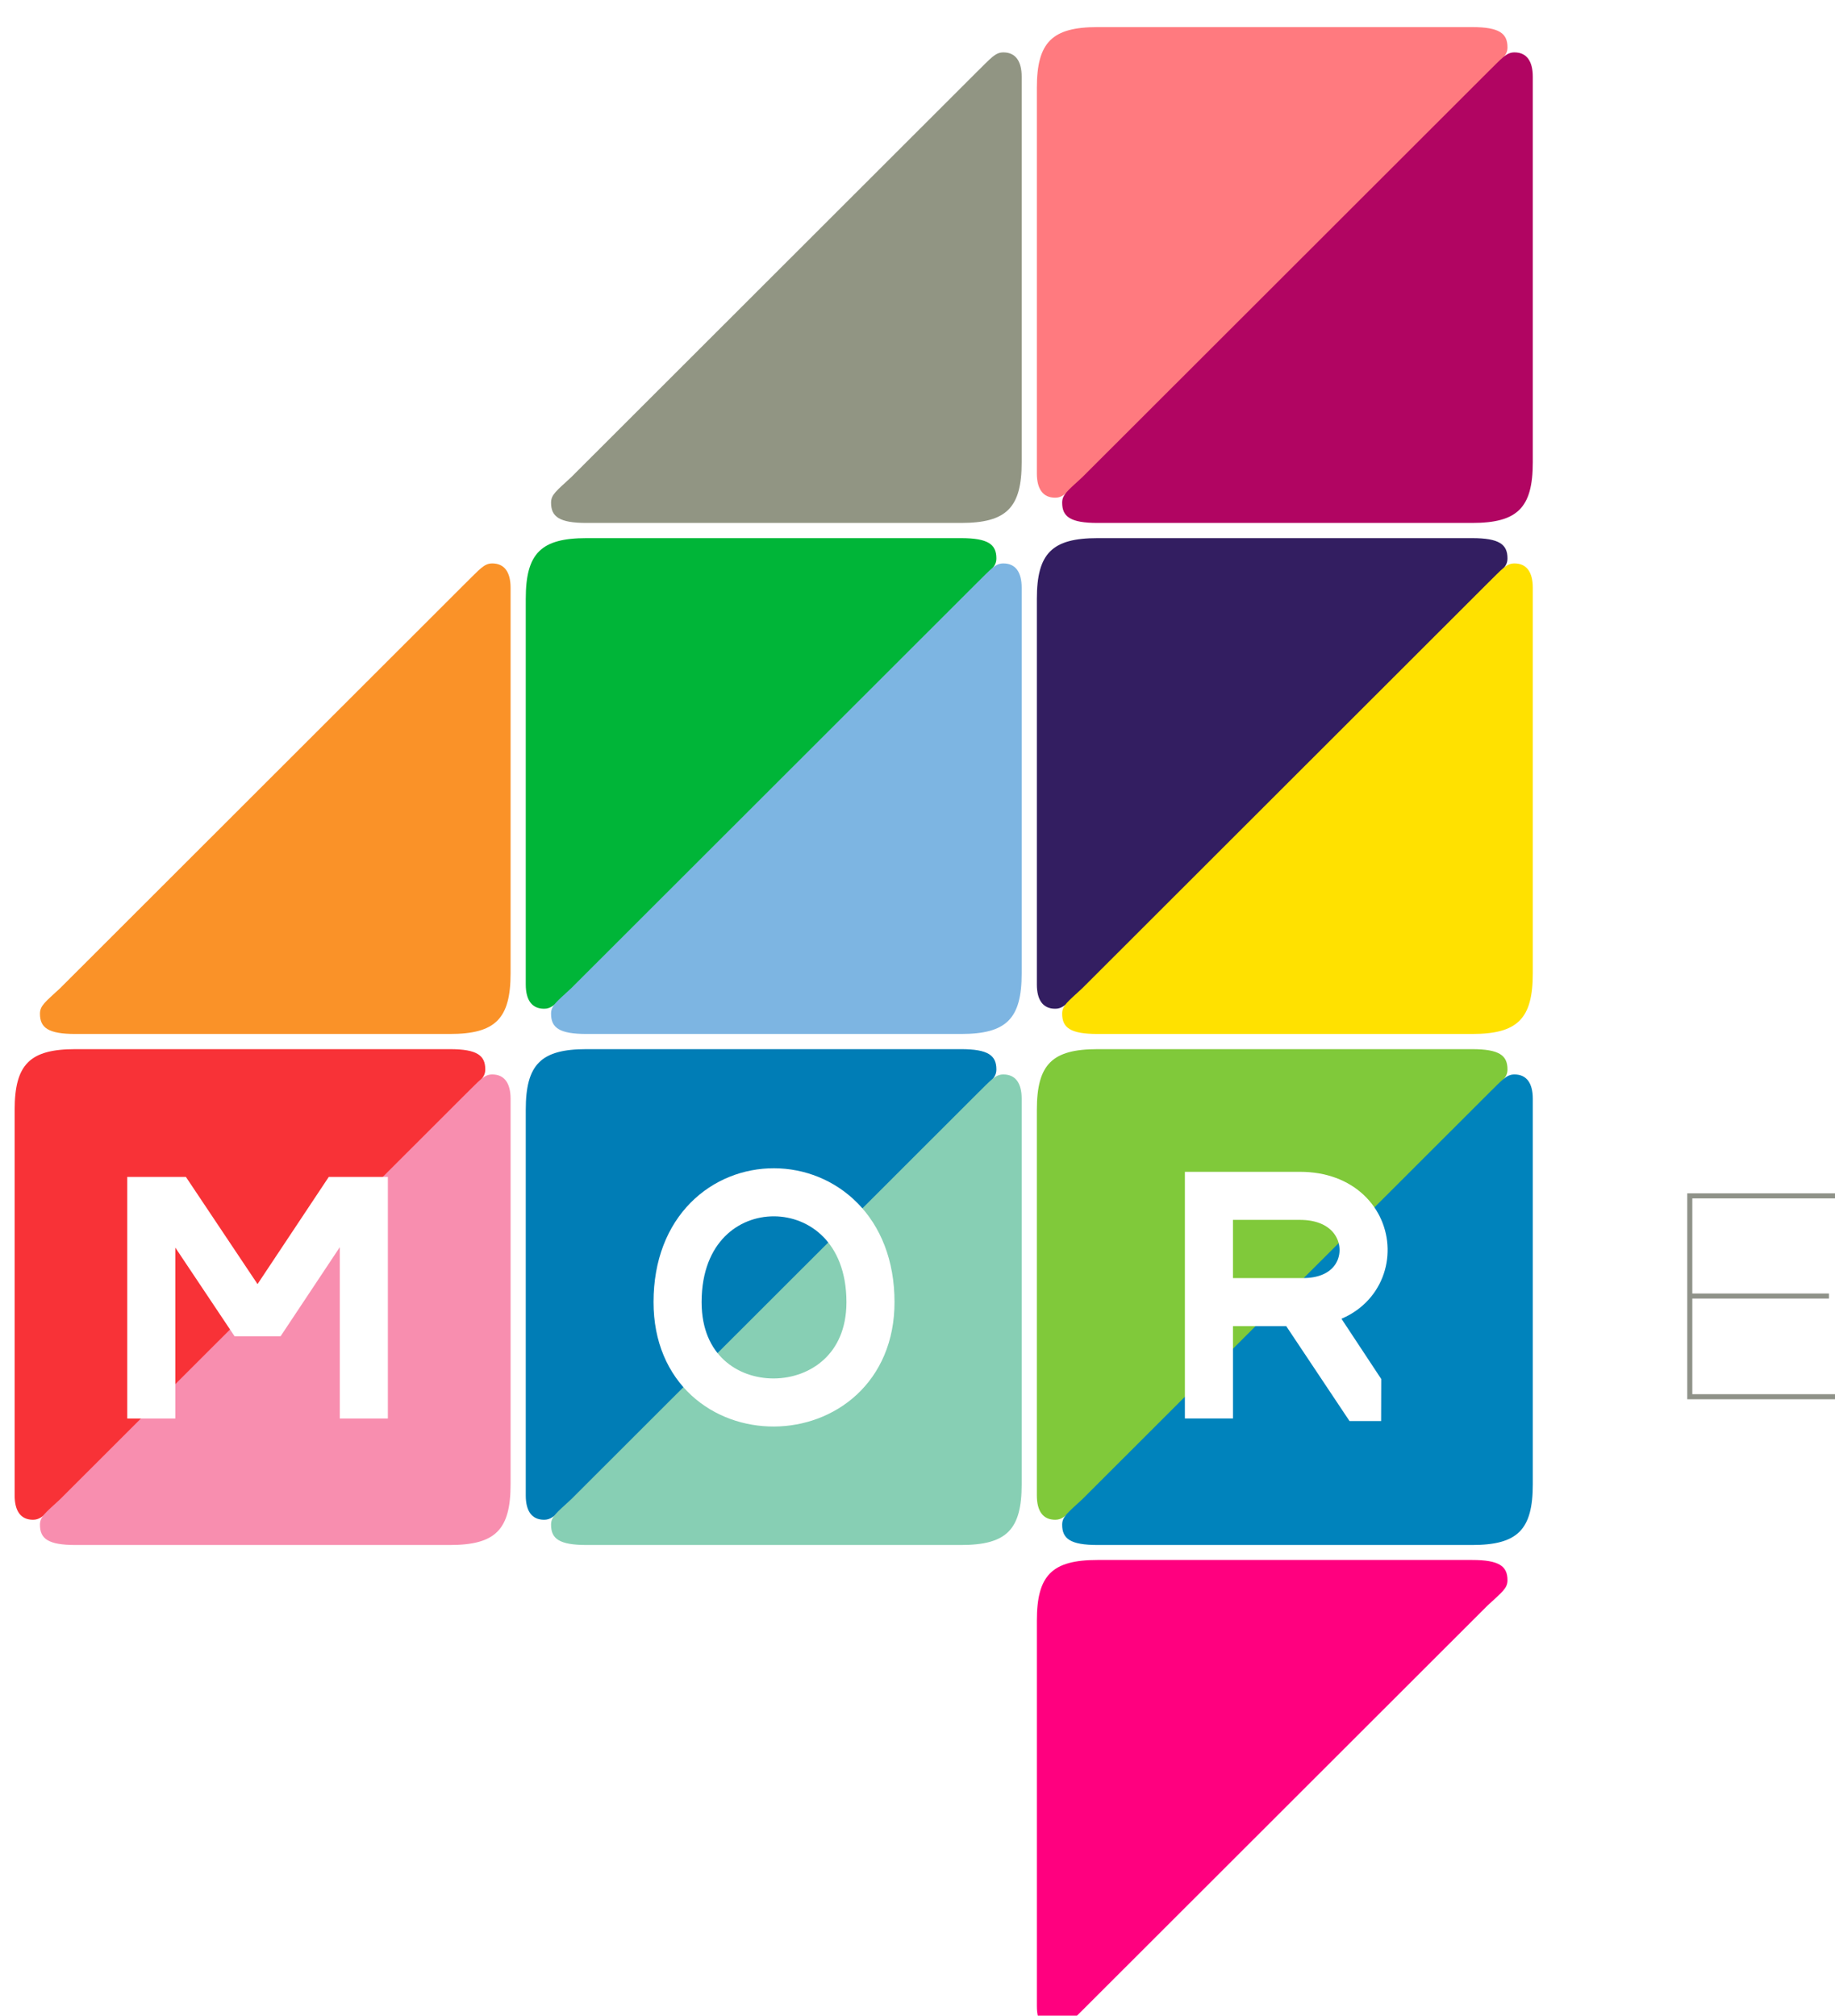 <svg xmlns="http://www.w3.org/2000/svg" width="91.017" height="100" xmlns:xlink="http://www.w3.org/1999/xlink"><defs><linearGradient id="a"><stop offset="0" stop-color="#2e363d"/><stop offset="1" stop-color="#3b484e"/></linearGradient><linearGradient x1="-393.078" x2="1868.545" y1="2019.996" y2="3603.132" xlink:href="#a" gradientUnits="userSpaceOnUse"/><linearGradient x1="-393.078" x2="1868.545" y1="2019.996" y2="3603.132" xlink:href="#a" gradientUnits="userSpaceOnUse" gradientTransform="translate(5300.479 -944.338)"/><filter id="u" color-interpolation-filters="sRGB"><feColorMatrix values="0.21 0.72 0.072 0 0 0.21 0.72 0.072 0 0 0.21 0.72 0.072 0 0 0 0 0 1 0" result="fbSourceGraphic"/><feColorMatrix result="fbSourceGraphicAlpha" in="fbSourceGraphic" values="0 0 0 -1 0 0 0 0 -1 0 0 0 0 -1 0 0 0 0 1 0"/><feColorMatrix values="0.21 0.72 0.072 0 0 0.21 0.72 0.072 0 0 0.21 0.72 0.072 0 0 0 0 0 1 0" in="fbSourceGraphic"/></filter><filter id="t" color-interpolation-filters="sRGB"><feColorMatrix values="0.21 0.72 0.072 0 0 0.21 0.72 0.072 0 0 0.21 0.72 0.072 0 0 0 0 0 1 0" result="fbSourceGraphic"/><feColorMatrix result="fbSourceGraphicAlpha" in="fbSourceGraphic" values="0 0 0 -1 0 0 0 0 -1 0 0 0 0 -1 0 0 0 0 1 0"/><feColorMatrix values="0.21 0.72 0.072 0 0 0.21 0.72 0.072 0 0 0.21 0.72 0.072 0 0 0 0 0 1 0" in="fbSourceGraphic"/></filter><filter id="s" color-interpolation-filters="sRGB"><feColorMatrix values="0.21 0.72 0.072 0 0 0.21 0.72 0.072 0 0 0.21 0.72 0.072 0 0 0 0 0 1 0" result="fbSourceGraphic"/><feColorMatrix result="fbSourceGraphicAlpha" in="fbSourceGraphic" values="0 0 0 -1 0 0 0 0 -1 0 0 0 0 -1 0 0 0 0 1 0"/><feColorMatrix values="0.21 0.72 0.072 0 0 0.21 0.72 0.072 0 0 0.21 0.72 0.072 0 0 0 0 0 1 0" in="fbSourceGraphic"/></filter><filter id="r" color-interpolation-filters="sRGB"><feColorMatrix values="0.21 0.72 0.072 0 0 0.21 0.72 0.072 0 0 0.21 0.72 0.072 0 0 0 0 0 1 0" result="fbSourceGraphic"/><feColorMatrix result="fbSourceGraphicAlpha" in="fbSourceGraphic" values="0 0 0 -1 0 0 0 0 -1 0 0 0 0 -1 0 0 0 0 1 0"/><feColorMatrix values="0.21 0.72 0.072 0 0 0.21 0.72 0.072 0 0 0.21 0.72 0.072 0 0 0 0 0 1 0" in="fbSourceGraphic"/></filter><filter id="q" color-interpolation-filters="sRGB"><feColorMatrix values="0.21 0.72 0.072 0 0 0.21 0.72 0.072 0 0 0.21 0.72 0.072 0 0 0 0 0 1 0" result="fbSourceGraphic"/><feColorMatrix result="fbSourceGraphicAlpha" in="fbSourceGraphic" values="0 0 0 -1 0 0 0 0 -1 0 0 0 0 -1 0 0 0 0 1 0"/><feColorMatrix values="0.21 0.72 0.072 0 0 0.21 0.72 0.072 0 0 0.21 0.72 0.072 0 0 0 0 0 1 0" in="fbSourceGraphic"/></filter><filter id="p" color-interpolation-filters="sRGB"><feColorMatrix values="0.21 0.72 0.072 0 0 0.21 0.72 0.072 0 0 0.21 0.72 0.072 0 0 0 0 0 1 0" result="fbSourceGraphic"/><feColorMatrix result="fbSourceGraphicAlpha" in="fbSourceGraphic" values="0 0 0 -1 0 0 0 0 -1 0 0 0 0 -1 0 0 0 0 1 0"/><feColorMatrix values="0.21 0.72 0.072 0 0 0.21 0.72 0.072 0 0 0.21 0.72 0.072 0 0 0 0 0 1 0" in="fbSourceGraphic"/></filter><filter id="o" color-interpolation-filters="sRGB"><feColorMatrix values="0.21 0.72 0.072 0 0 0.21 0.72 0.072 0 0 0.21 0.72 0.072 0 0 0 0 0 1 0" result="fbSourceGraphic"/><feColorMatrix result="fbSourceGraphicAlpha" in="fbSourceGraphic" values="0 0 0 -1 0 0 0 0 -1 0 0 0 0 -1 0 0 0 0 1 0"/><feColorMatrix values="0.21 0.72 0.072 0 0 0.21 0.72 0.072 0 0 0.21 0.72 0.072 0 0 0 0 0 1 0" in="fbSourceGraphic"/></filter><filter id="n" color-interpolation-filters="sRGB"><feColorMatrix values="0.21 0.72 0.072 0 0 0.21 0.72 0.072 0 0 0.21 0.72 0.072 0 0 0 0 0 1 0" result="fbSourceGraphic"/><feColorMatrix result="fbSourceGraphicAlpha" in="fbSourceGraphic" values="0 0 0 -1 0 0 0 0 -1 0 0 0 0 -1 0 0 0 0 1 0"/><feColorMatrix values="0.21 0.72 0.072 0 0 0.21 0.72 0.072 0 0 0.21 0.72 0.072 0 0 0 0 0 1 0" in="fbSourceGraphic"/></filter><filter id="m" color-interpolation-filters="sRGB"><feColorMatrix values="0.21 0.72 0.072 0 0 0.21 0.72 0.072 0 0 0.21 0.72 0.072 0 0 0 0 0 1 0" result="fbSourceGraphic"/><feColorMatrix result="fbSourceGraphicAlpha" in="fbSourceGraphic" values="0 0 0 -1 0 0 0 0 -1 0 0 0 0 -1 0 0 0 0 1 0"/><feColorMatrix values="0.21 0.72 0.072 0 0 0.21 0.72 0.072 0 0 0.21 0.72 0.072 0 0 0 0 0 1 0" in="fbSourceGraphic"/></filter><filter id="l" color-interpolation-filters="sRGB"><feColorMatrix values="0.21 0.72 0.072 0 0 0.21 0.72 0.072 0 0 0.21 0.72 0.072 0 0 0 0 0 1 0" result="fbSourceGraphic"/><feColorMatrix result="fbSourceGraphicAlpha" in="fbSourceGraphic" values="0 0 0 -1 0 0 0 0 -1 0 0 0 0 -1 0 0 0 0 1 0"/><feColorMatrix values="0.21 0.72 0.072 0 0 0.21 0.72 0.072 0 0 0.21 0.72 0.072 0 0 0 0 0 1 0" in="fbSourceGraphic"/></filter><filter id="k" color-interpolation-filters="sRGB"><feColorMatrix values="0.21 0.72 0.072 0 0 0.21 0.72 0.072 0 0 0.21 0.72 0.072 0 0 0 0 0 1 0" result="fbSourceGraphic"/><feColorMatrix result="fbSourceGraphicAlpha" in="fbSourceGraphic" values="0 0 0 -1 0 0 0 0 -1 0 0 0 0 -1 0 0 0 0 1 0"/><feColorMatrix values="0.21 0.72 0.072 0 0 0.21 0.72 0.072 0 0 0.21 0.72 0.072 0 0 0 0 0 1 0" in="fbSourceGraphic"/></filter><filter id="j" color-interpolation-filters="sRGB"><feColorMatrix values="0.21 0.72 0.072 0 0 0.21 0.72 0.072 0 0 0.21 0.72 0.072 0 0 0 0 0 1 0" result="fbSourceGraphic"/><feColorMatrix result="fbSourceGraphicAlpha" in="fbSourceGraphic" values="0 0 0 -1 0 0 0 0 -1 0 0 0 0 -1 0 0 0 0 1 0"/><feColorMatrix values="0.21 0.72 0.072 0 0 0.21 0.72 0.072 0 0 0.21 0.72 0.072 0 0 0 0 0 1 0" in="fbSourceGraphic"/></filter><filter id="i" color-interpolation-filters="sRGB"><feColorMatrix values="0.21 0.72 0.072 0 0 0.21 0.72 0.072 0 0 0.21 0.72 0.072 0 0 0 0 0 1 0" result="fbSourceGraphic"/><feColorMatrix result="fbSourceGraphicAlpha" in="fbSourceGraphic" values="0 0 0 -1 0 0 0 0 -1 0 0 0 0 -1 0 0 0 0 1 0"/><feColorMatrix values="0.21 0.72 0.072 0 0 0.21 0.72 0.072 0 0 0.21 0.72 0.072 0 0 0 0 0 1 0" in="fbSourceGraphic"/></filter><filter id="h" color-interpolation-filters="sRGB"><feColorMatrix values="0.21 0.72 0.072 0 0 0.21 0.72 0.072 0 0 0.21 0.72 0.072 0 0 0 0 0 1 0" result="fbSourceGraphic"/><feColorMatrix result="fbSourceGraphicAlpha" in="fbSourceGraphic" values="0 0 0 -1 0 0 0 0 -1 0 0 0 0 -1 0 0 0 0 1 0"/><feColorMatrix values="0.21 0.72 0.072 0 0 0.21 0.72 0.072 0 0 0.21 0.72 0.072 0 0 0 0 0 1 0" in="fbSourceGraphic"/></filter><filter id="g" color-interpolation-filters="sRGB"><feColorMatrix values="0.21 0.72 0.072 0 0 0.21 0.72 0.072 0 0 0.21 0.72 0.072 0 0 0 0 0 1 0" result="fbSourceGraphic"/><feColorMatrix result="fbSourceGraphicAlpha" in="fbSourceGraphic" values="0 0 0 -1 0 0 0 0 -1 0 0 0 0 -1 0 0 0 0 1 0"/><feColorMatrix values="0.21 0.72 0.072 0 0 0.21 0.72 0.072 0 0 0.21 0.72 0.072 0 0 0 0 0 1 0" in="fbSourceGraphic"/></filter><filter id="f" color-interpolation-filters="sRGB"><feColorMatrix values="0.21 0.72 0.072 0 0 0.21 0.72 0.072 0 0 0.21 0.72 0.072 0 0 0 0 0 1 0" result="fbSourceGraphic"/><feColorMatrix result="fbSourceGraphicAlpha" in="fbSourceGraphic" values="0 0 0 -1 0 0 0 0 -1 0 0 0 0 -1 0 0 0 0 1 0"/><feColorMatrix values="0.21 0.72 0.072 0 0 0.21 0.72 0.072 0 0 0.21 0.72 0.072 0 0 0 0 0 1 0" in="fbSourceGraphic"/></filter><filter id="e" color-interpolation-filters="sRGB"><feColorMatrix values="0.21 0.72 0.072 0 0 0.21 0.72 0.072 0 0 0.21 0.72 0.072 0 0 0 0 0 1 0" result="fbSourceGraphic"/><feColorMatrix result="fbSourceGraphicAlpha" in="fbSourceGraphic" values="0 0 0 -1 0 0 0 0 -1 0 0 0 0 -1 0 0 0 0 1 0"/><feColorMatrix values="0.21 0.72 0.072 0 0 0.21 0.72 0.072 0 0 0.21 0.72 0.072 0 0 0 0 0 1 0" in="fbSourceGraphic"/></filter><filter id="d" color-interpolation-filters="sRGB"><feColorMatrix values="0.21 0.72 0.072 0 0 0.21 0.72 0.072 0 0 0.21 0.72 0.072 0 0 0 0 0 1 0" result="fbSourceGraphic"/><feColorMatrix result="fbSourceGraphicAlpha" in="fbSourceGraphic" values="0 0 0 -1 0 0 0 0 -1 0 0 0 0 -1 0 0 0 0 1 0"/><feColorMatrix values="0.21 0.72 0.072 0 0 0.21 0.72 0.072 0 0 0.21 0.72 0.072 0 0 0 0 0 1 0" in="fbSourceGraphic"/></filter><filter id="c" color-interpolation-filters="sRGB"><feColorMatrix values="0.21 0.72 0.072 0 0 0.21 0.72 0.072 0 0 0.21 0.72 0.072 0 0 0 0 0 1 0" result="fbSourceGraphic"/><feColorMatrix result="fbSourceGraphicAlpha" in="fbSourceGraphic" values="0 0 0 -1 0 0 0 0 -1 0 0 0 0 -1 0 0 0 0 1 0"/><feColorMatrix values="0.21 0.72 0.072 0 0 0.21 0.72 0.072 0 0 0.21 0.72 0.072 0 0 0 0 0 1 0" in="fbSourceGraphic"/></filter><filter id="b" color-interpolation-filters="sRGB"><feColorMatrix values="0.21 0.72 0.072 0 0 0.21 0.72 0.072 0 0 0.21 0.72 0.072 0 0 0 0 0 1 0" result="fbSourceGraphic"/><feColorMatrix result="fbSourceGraphicAlpha" in="fbSourceGraphic" values="0 0 0 -1 0 0 0 0 -1 0 0 0 0 -1 0 0 0 0 1 0"/><feColorMatrix values="0.21 0.72 0.072 0 0 0.21 0.72 0.072 0 0 0.21 0.72 0.072 0 0 0 0 0 1 0" in="fbSourceGraphic"/></filter></defs><g><g><g><g><g><g><path fill="#fa9228" d="M1080 512.36c0 9-3 12-12 12h-74c-5.4 0-7-1.25-7-4 0-1.6 1.02-2.3 3.98-5.04l80.02-79.96c2.96-2.9 3.77-4 5.38-4 2.4 0 3.62 1.72 3.62 4.8z" filter="url(#b)" transform="matrix(.251 0 0 .251 -245.755 -80.321)"/><path fill="#80c93a" d="M1184 539.36c0-9 3-12 12-12h74c5.4 0 7 1.25 7 4 0 .86-.3 1.46-1.02 2.25-.63.7 1.4 5.5.02 6.76l-78 79c-.8.8-7-1.02-7-1.02-1.46 1.44-2.2 2.02-3.38 2.02-2.4 0-3.62-1.7-3.62-4.8z" filter="url(#c)" transform="matrix(.251 0 0 .251 -245.755 -80.321)"/><path fill="#0083bc" d="M1282 613.36c0 9-3 12-12 12h-74c-5.4 0-7-1.25-7-4 0-1.6 1.02-2.3 3.98-5.04l80.02-79.96c2.96-2.9 3.77-4 5.38-4 2.4 0 3.62 1.72 3.62 4.8z" filter="url(#d)" transform="matrix(.251 0 0 .251 -245.755 -80.321)"/><path fill="#919583" d="M1181 411.36c0 9-3 12-12 12h-74c-5.4 0-7-1.25-7-4 0-1.6 1.02-2.3 3.98-5.04l80.02-79.96c2.96-2.9 3.77-4 5.38-4 2.4 0 3.62 1.72 3.62 4.8z" filter="url(#e)" transform="matrix(.251 0 0 .251 -245.755 -80.321)"/><path fill="#f83237" d="M982 539.36c0-9 3-12 12-12h74c5.4 0 7 1.25 7 4 0 .86-.3 1.46-1.02 2.25-.63.7 1.4 5.5.02 6.76l-78 79c-.8.8-7-1.02-7-1.02-1.46 1.44-2.2 2.02-3.38 2.02-2.4 0-3.62-1.7-3.62-4.8z" filter="url(#f)" transform="matrix(.251 0 0 .251 -245.755 -80.321)"/><path fill="#007db6" d="M1083 539.36c0-9 3-12 12-12h74c5.4 0 7 1.25 7 4 0 .86-.3 1.46-1.02 2.25-.63.7 1.4 5.5.02 6.76l-78 79c-.8.8-7-1.02-7-1.02-1.46 1.44-2.2 2.02-3.38 2.02-2.4 0-3.62-1.7-3.62-4.8z" filter="url(#g)" transform="matrix(.251 0 0 .251 -245.755 -80.321)"/><path fill="#ff007f" d="M1184 640.32c0-9 3-12 12-12h74c5.4 0 7 1.25 7 4 0 1.6-1.02 2.3-3.98 5.04L1193 717.32c-2.96 2.9-3.77 4-5.38 4-2.4 0-3.62-1.7-3.62-4.8z" filter="url(#h)" transform="matrix(.251 0 0 .251 -245.755 -80.321)"/><path fill="#331e61" d="M1184 438.36c0-9 3-12 12-12h74c5.4 0 7 1.25 7 4 0 .86-.3 1.46-1.02 2.25-.63.7 1.4 5.5.02 6.76l-78 79c-.8.8-7-1.02-7-1.02-1.46 1.44-2.2 2.02-3.38 2.02-2.4 0-3.62-1.7-3.62-4.8z" filter="url(#i)" transform="matrix(.251 0 0 .251 -245.755 -80.321)"/><path fill="#00b538" d="M1083 438.36c0-9 3-12 12-12h74c5.4 0 7 1.25 7 4 0 .86-.3 1.46-1.02 2.25-.63.7 1.4 5.5.02 6.76l-78 79c-.8.8-7-1.02-7-1.02-1.46 1.44-2.2 2.02-3.38 2.02-2.4 0-3.62-1.7-3.62-4.8z" filter="url(#j)" transform="matrix(.251 0 0 .251 -245.755 -80.321)"/><path fill="#ff7a7f" d="M1184 337.36c0-9 3-12 12-12h74c5.4 0 7 1.25 7 4 0 .86-.3 1.46-1.02 2.25-.63.7 1.4 5.5.02 6.76l-78 79c-.8.8-7-1.02-7-1.02-1.46 1.44-2.2 2.02-3.38 2.02-2.4 0-3.62-1.7-3.62-4.8z" filter="url(#k)" transform="matrix(.251 0 0 .251 -245.755 -80.321)"/><path fill="#7db5e2" d="M1181 512.36c0 9-3 12-12 12h-74c-5.4 0-7-1.25-7-4 0-1.6 1.02-2.3 3.98-5.04l80.02-79.96c2.96-2.9 3.77-4 5.38-4 2.4 0 3.62 1.72 3.62 4.8z" filter="url(#l)" transform="matrix(.251 0 0 .251 -245.755 -80.321)"/><path fill="#ffe100" d="M1282 512.36c0 9-3 12-12 12h-74c-5.4 0-7-1.25-7-4 0-1.6 1.02-2.3 3.98-5.04l80.02-79.96c2.96-2.9 3.77-4 5.38-4 2.4 0 3.62 1.72 3.62 4.8z" filter="url(#m)" transform="matrix(.251 0 0 .251 -245.755 -80.321)"/><path fill="#b10562" d="M1282 411.36c0 9-3 12-12 12h-74c-5.4 0-7-1.25-7-4 0-1.6 1.02-2.3 3.98-5.04l80.02-79.96c2.96-2.9 3.77-4 5.38-4 2.4 0 3.62 1.72 3.62 4.8z" filter="url(#n)" transform="matrix(.251 0 0 .251 -245.755 -80.321)"/><path fill="#87cfb4" d="M1181 613.36c0 9-3 12-12 12h-74c-5.4 0-7-1.25-7-4 0-1.6 1.02-2.3 3.98-5.04l80.02-79.96c2.96-2.9 3.77-4 5.38-4 2.4 0 3.62 1.72 3.62 4.8z" filter="url(#o)" transform="matrix(.251 0 0 .251 -245.755 -80.321)"/><path fill="#f88eaf" d="M1080 613.36c0 9-3 12-12 12h-74c-5.4 0-7-1.25-7-4 0-1.6 1.02-2.3 3.98-5.04l80.02-79.96c2.96-2.9 3.77-4 5.38-4 2.4 0 3.62 1.72 3.62 4.8z" filter="url(#p)" transform="matrix(.251 0 0 .251 -245.755 -80.321)"/><path fill="none" stroke="#fff" stroke-width="9.5" d="M1009 600.36v-43h4.3l14.7 22h4l14.62-22h4.38v43" filter="url(#q)" transform="matrix(.251 0 0 .251 -245.755 -80.321)"/><path fill="none" stroke="#fff" stroke-width="9.5" d="M1113 577.36c0 26.65 38.12 26.24 38.12 0 0-28.84-38.12-29.05-38.12 0z" filter="url(#r)" transform="matrix(.251 0 0 .251 -245.755 -80.321)"/><path fill="none" stroke="#fff" stroke-width="9.5" d="M1002.3 1041.8v-44h18c16.52 0 16.78 21 .6 21h-18.6" transform="matrix(.251 0 0 .251 -191.614 -191.124)" filter="url(#s)"/><path fill="#fff" stroke="#fff" d="M1233.17 581.04l6.62-6.16 11.76 17.82-.02 7.66h-5.48z" filter="url(#t)" transform="matrix(.251 0 0 .251 -245.755 -80.321)"/><g stroke="#8f9289" transform="matrix(.251 0 0 .251 -167.964 -191.124)" filter="url(#u)"><path fill="none" d="M1032.1 1037.5h-29v-39.7h29m-1.5 19.8h-27.5"/></g></g></g></g></g></g></g></svg>